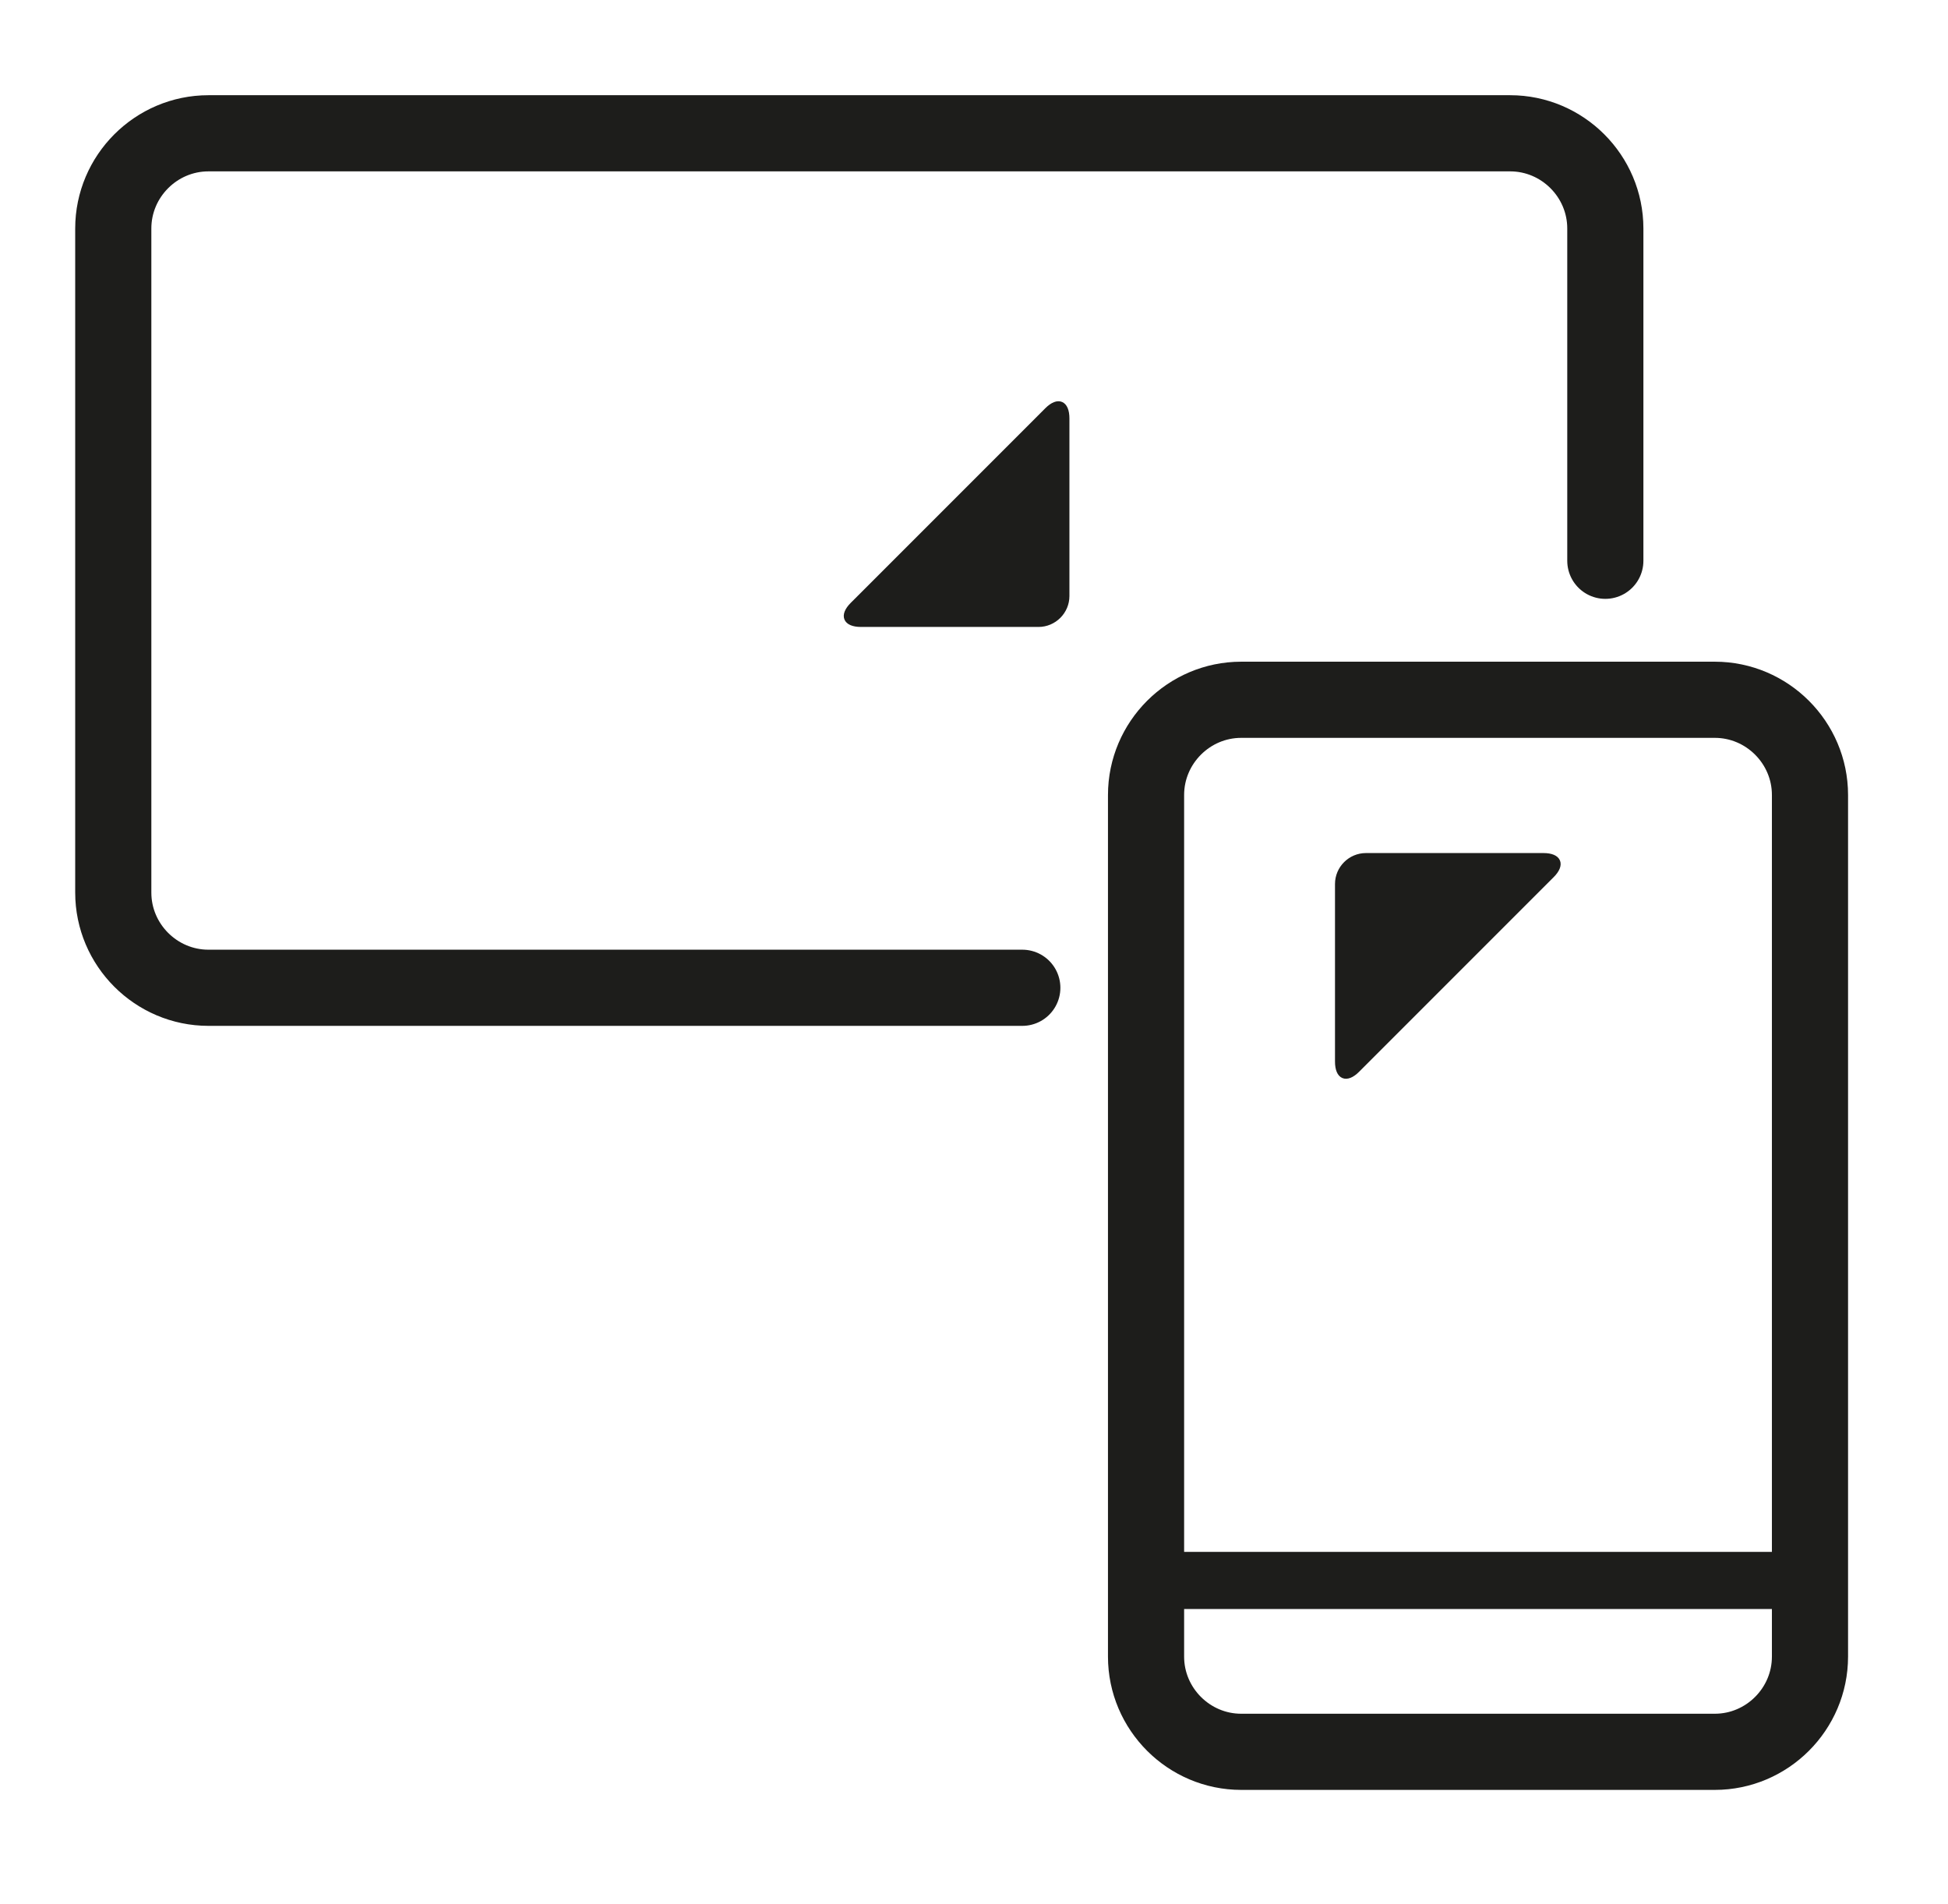 <?xml version='1.0' encoding='utf-8'?>
<!-- Generator: Adobe Illustrator 20.1.0, SVG Export Plug-In . SVG Version: 6.00 Build 0)  --><svg xmlns="http://www.w3.org/2000/svg" xmlns:xlink="http://www.w3.org/1999/xlink" version="1.1" id="Ebene_1" x="0px" y="0px" viewBox="0 0 409.3 400" style="enable-background:new 0 0 409.3 400;" xml:space="preserve" width="409.3" height="400.0">
<style type="text/css">
	.st0{fill:#1D1D1B;}
	.st1{fill:none;stroke:#1D1D1B;stroke-miterlimit:10;}
	.st2{fill:none;stroke:#1D1D1B;stroke-width:16;stroke-miterlimit:10;}
	.st3{fill:none;stroke:#1D1D1B;stroke-width:16;stroke-linecap:round;stroke-linejoin:round;stroke-miterlimit:10;}
	.st4{fill:none;stroke:#1D1D1B;stroke-width:12;stroke-miterlimit:10;}
</style>
<g>
	<path class="st0" d="M220,86.1c2.3-2.3,4.2-1.5,4.2,1.8v37.3c0,3.3-2.7,6-6,6h-37.3c-3.3,0-4.1-1.9-1.8-4.2L220,86.1z" fill="#000000"></path>
	<path class="st1" d="M220,86.1c2.3-2.3,4.2-1.5,4.2,1.8v37.3c0,3.3-2.7,6-6,6h-37.3c-3.3,0-4.1-1.9-1.8-4.2L220,86.1z" fill="#000000"></path>
</g>
<g>
	<path class="st0" d="M285.2,224.8c-2.3,2.3-4.2,1.5-4.2-1.8v-37.3c0-3.3,2.7-6,6-6h37.3c3.3,0,4.1,1.9,1.8,4.2L285.2,224.8z" fill="#000000"></path>
	<path class="st1" d="M285.2,224.8c-2.3,2.3-4.2,1.5-4.2-1.8v-37.3c0-3.3,2.7-6,6-6h37.3c3.3,0,4.1,1.9,1.8,4.2L285.2,224.8z" fill="#000000"></path>
</g>
<path class="st2" d="M360.3,368h-99.5c-11,0-20-9-20-20V167c0-11,9-20,20-20h99.5c11,0,20,9,20,20v181  C380.3,359,371.3,368,360.3,368z" fill="#000000"></path>
<path class="st3" d="M214.8,207.5h-171c-11,0-20-9-20-20V48c0-11,9-20,20-20h273.5c11,0,20,9,20,20v69.8" fill="#000000"></path>
<line class="st4" x1="244.3" y1="332" x2="377.3" y2="332" fill="#000000"></line>
</svg>